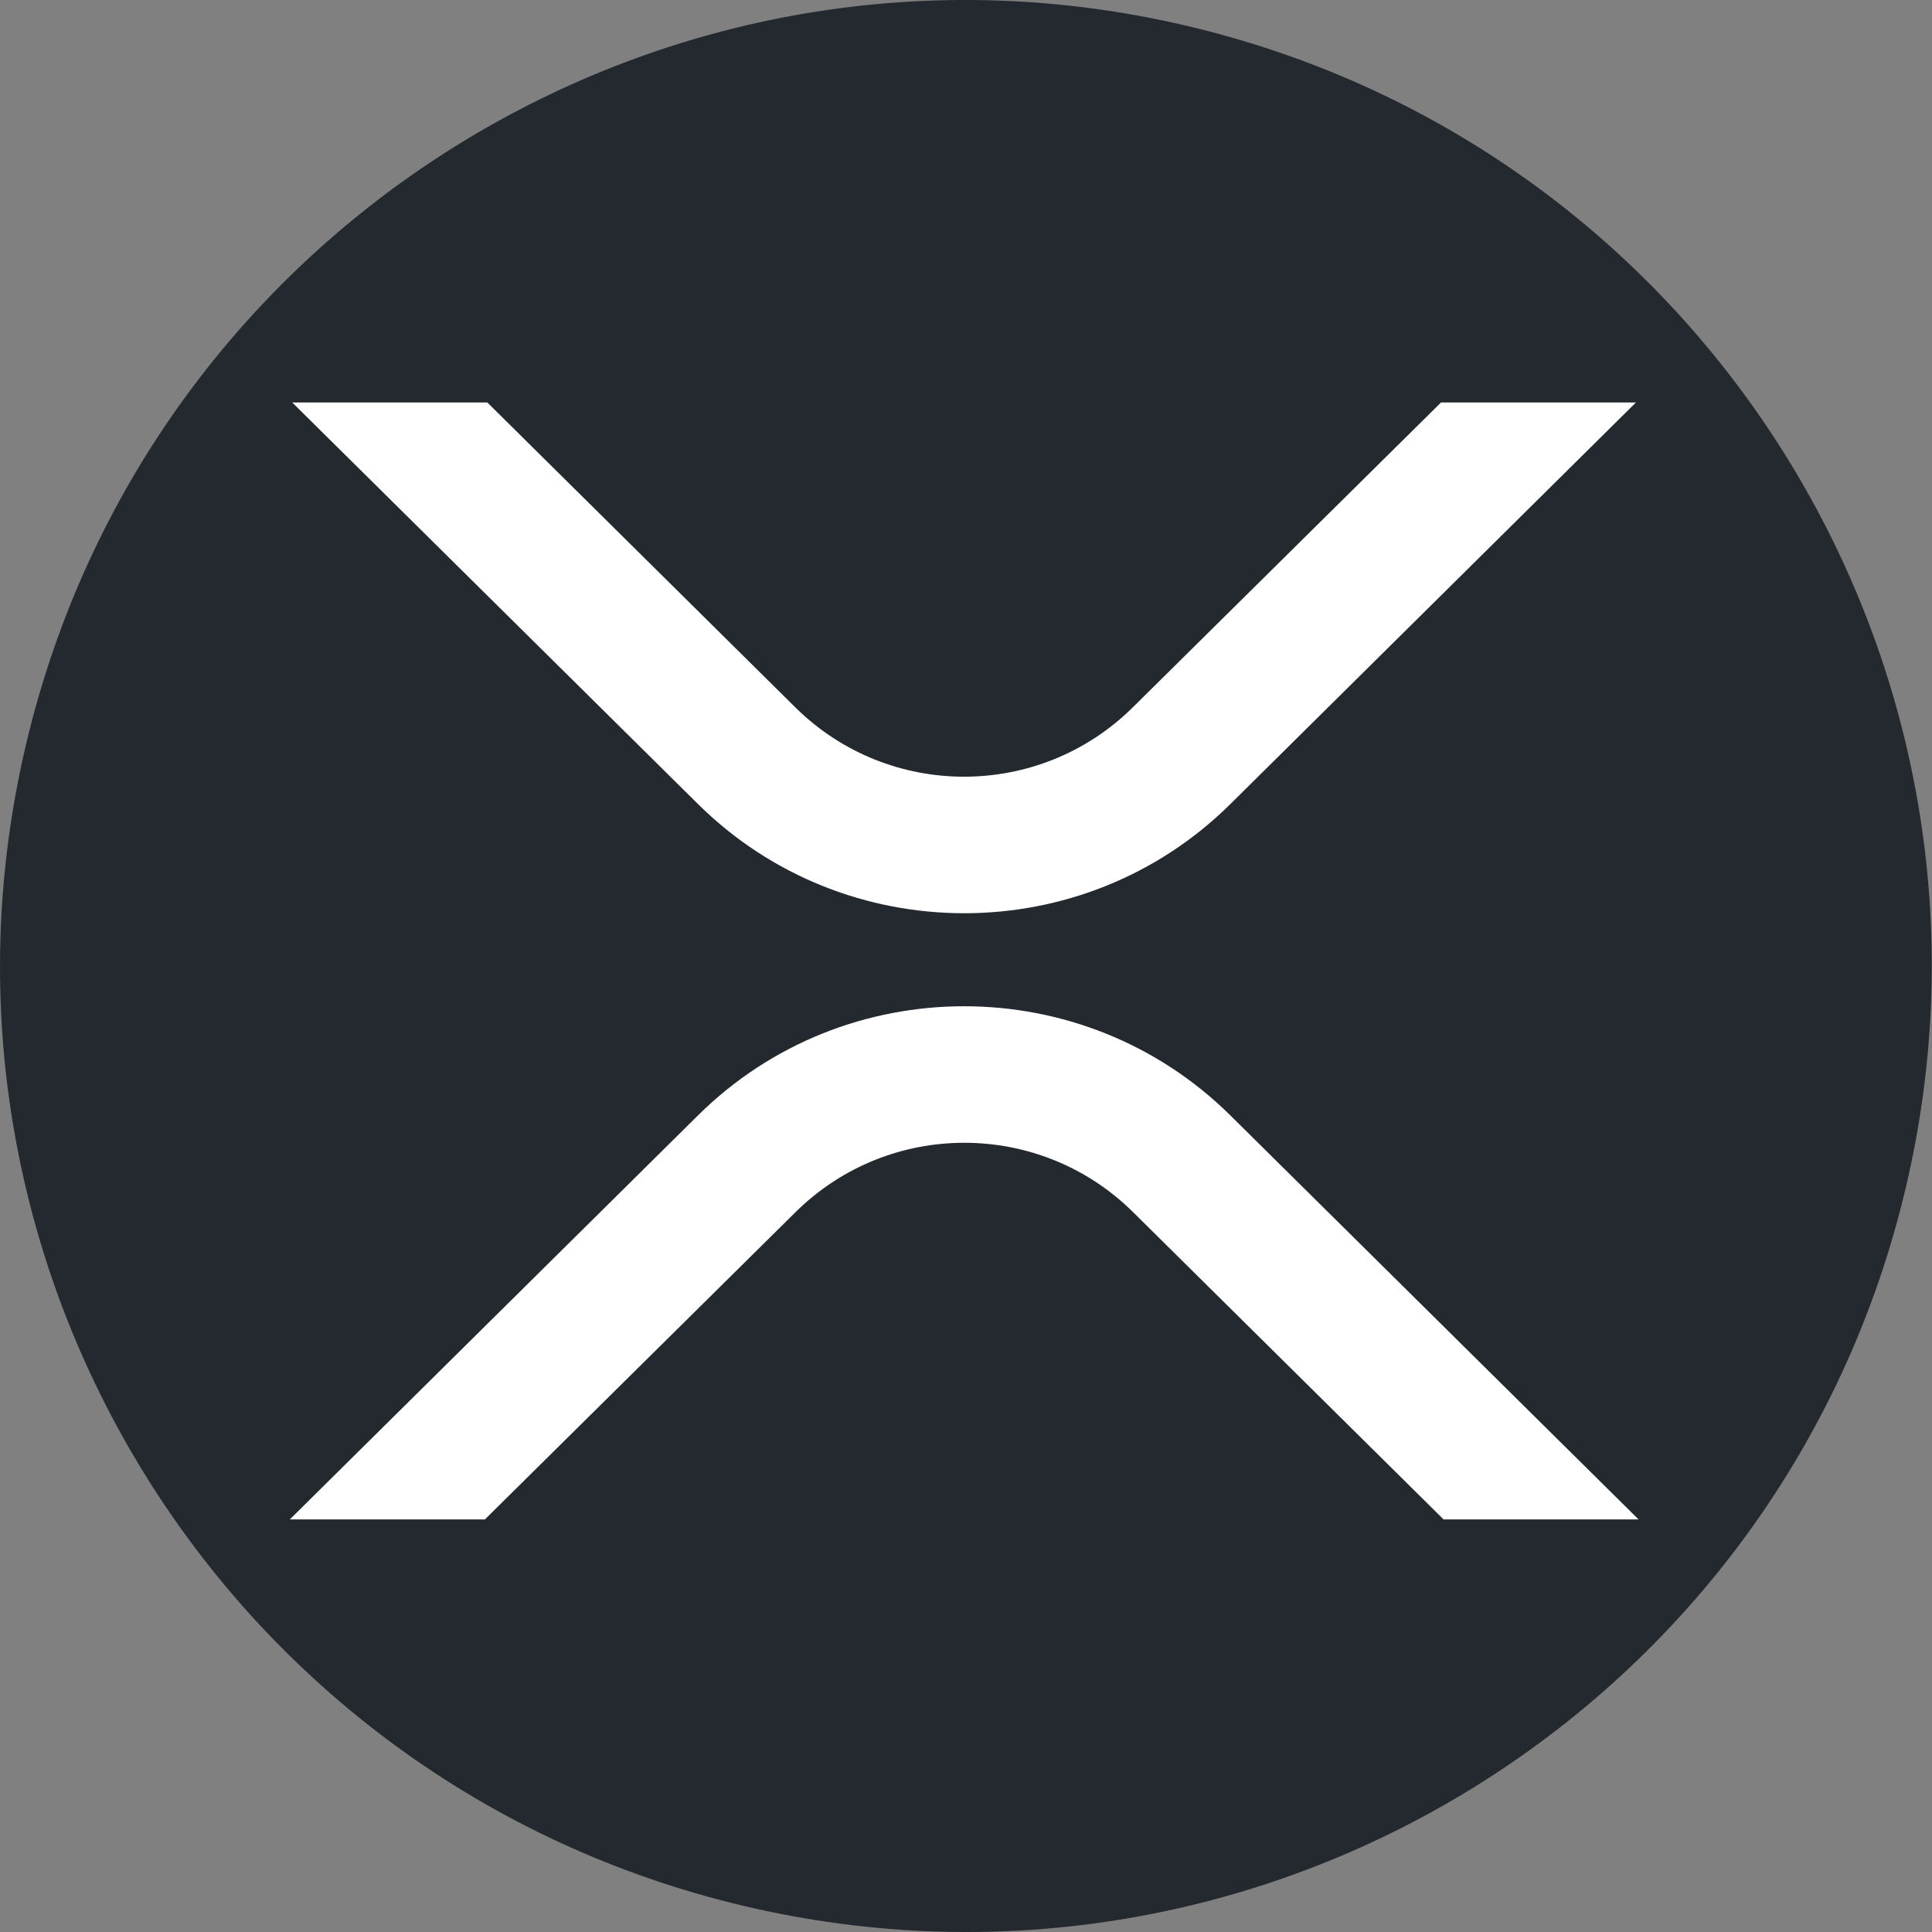<svg width="48" height="48" viewBox="0 0 48 48" fill="none" xmlns="http://www.w3.org/2000/svg">
<rect x="0" y="0" width="48" height="48" fill="#808080" stroke="none"/>
<g clip-path="url(#clip0_1150_15593)">
<path d="M47.276 29.806C44.071 42.663 31.049 50.487 18.19 47.282C5.337 44.076 -2.488 31.053 0.719 18.197C3.923 5.338 16.945 -2.487 29.8 0.718C42.658 3.924 50.482 16.948 47.276 29.806V29.806Z" fill="#23292F"/>
<path d="M35.801 10H40.644L30.565 19.98C26.915 23.592 20.997 23.592 17.345 19.98L7.261 10H12.108L19.766 17.581C22.087 19.869 25.816 19.869 28.137 17.581L35.801 10ZM12.046 37.75H7.2L17.344 27.709C20.994 24.097 26.912 24.097 30.565 27.709L40.71 37.75H35.866L28.144 30.108C25.822 27.82 22.094 27.82 19.772 30.108L12.047 37.75H12.046Z" fill="white"/>
</g>
<defs>
<clipPath id="clip0_1150_15593">
<rect width="48" height="48" fill="white"/>
</clipPath>
</defs>
</svg>
